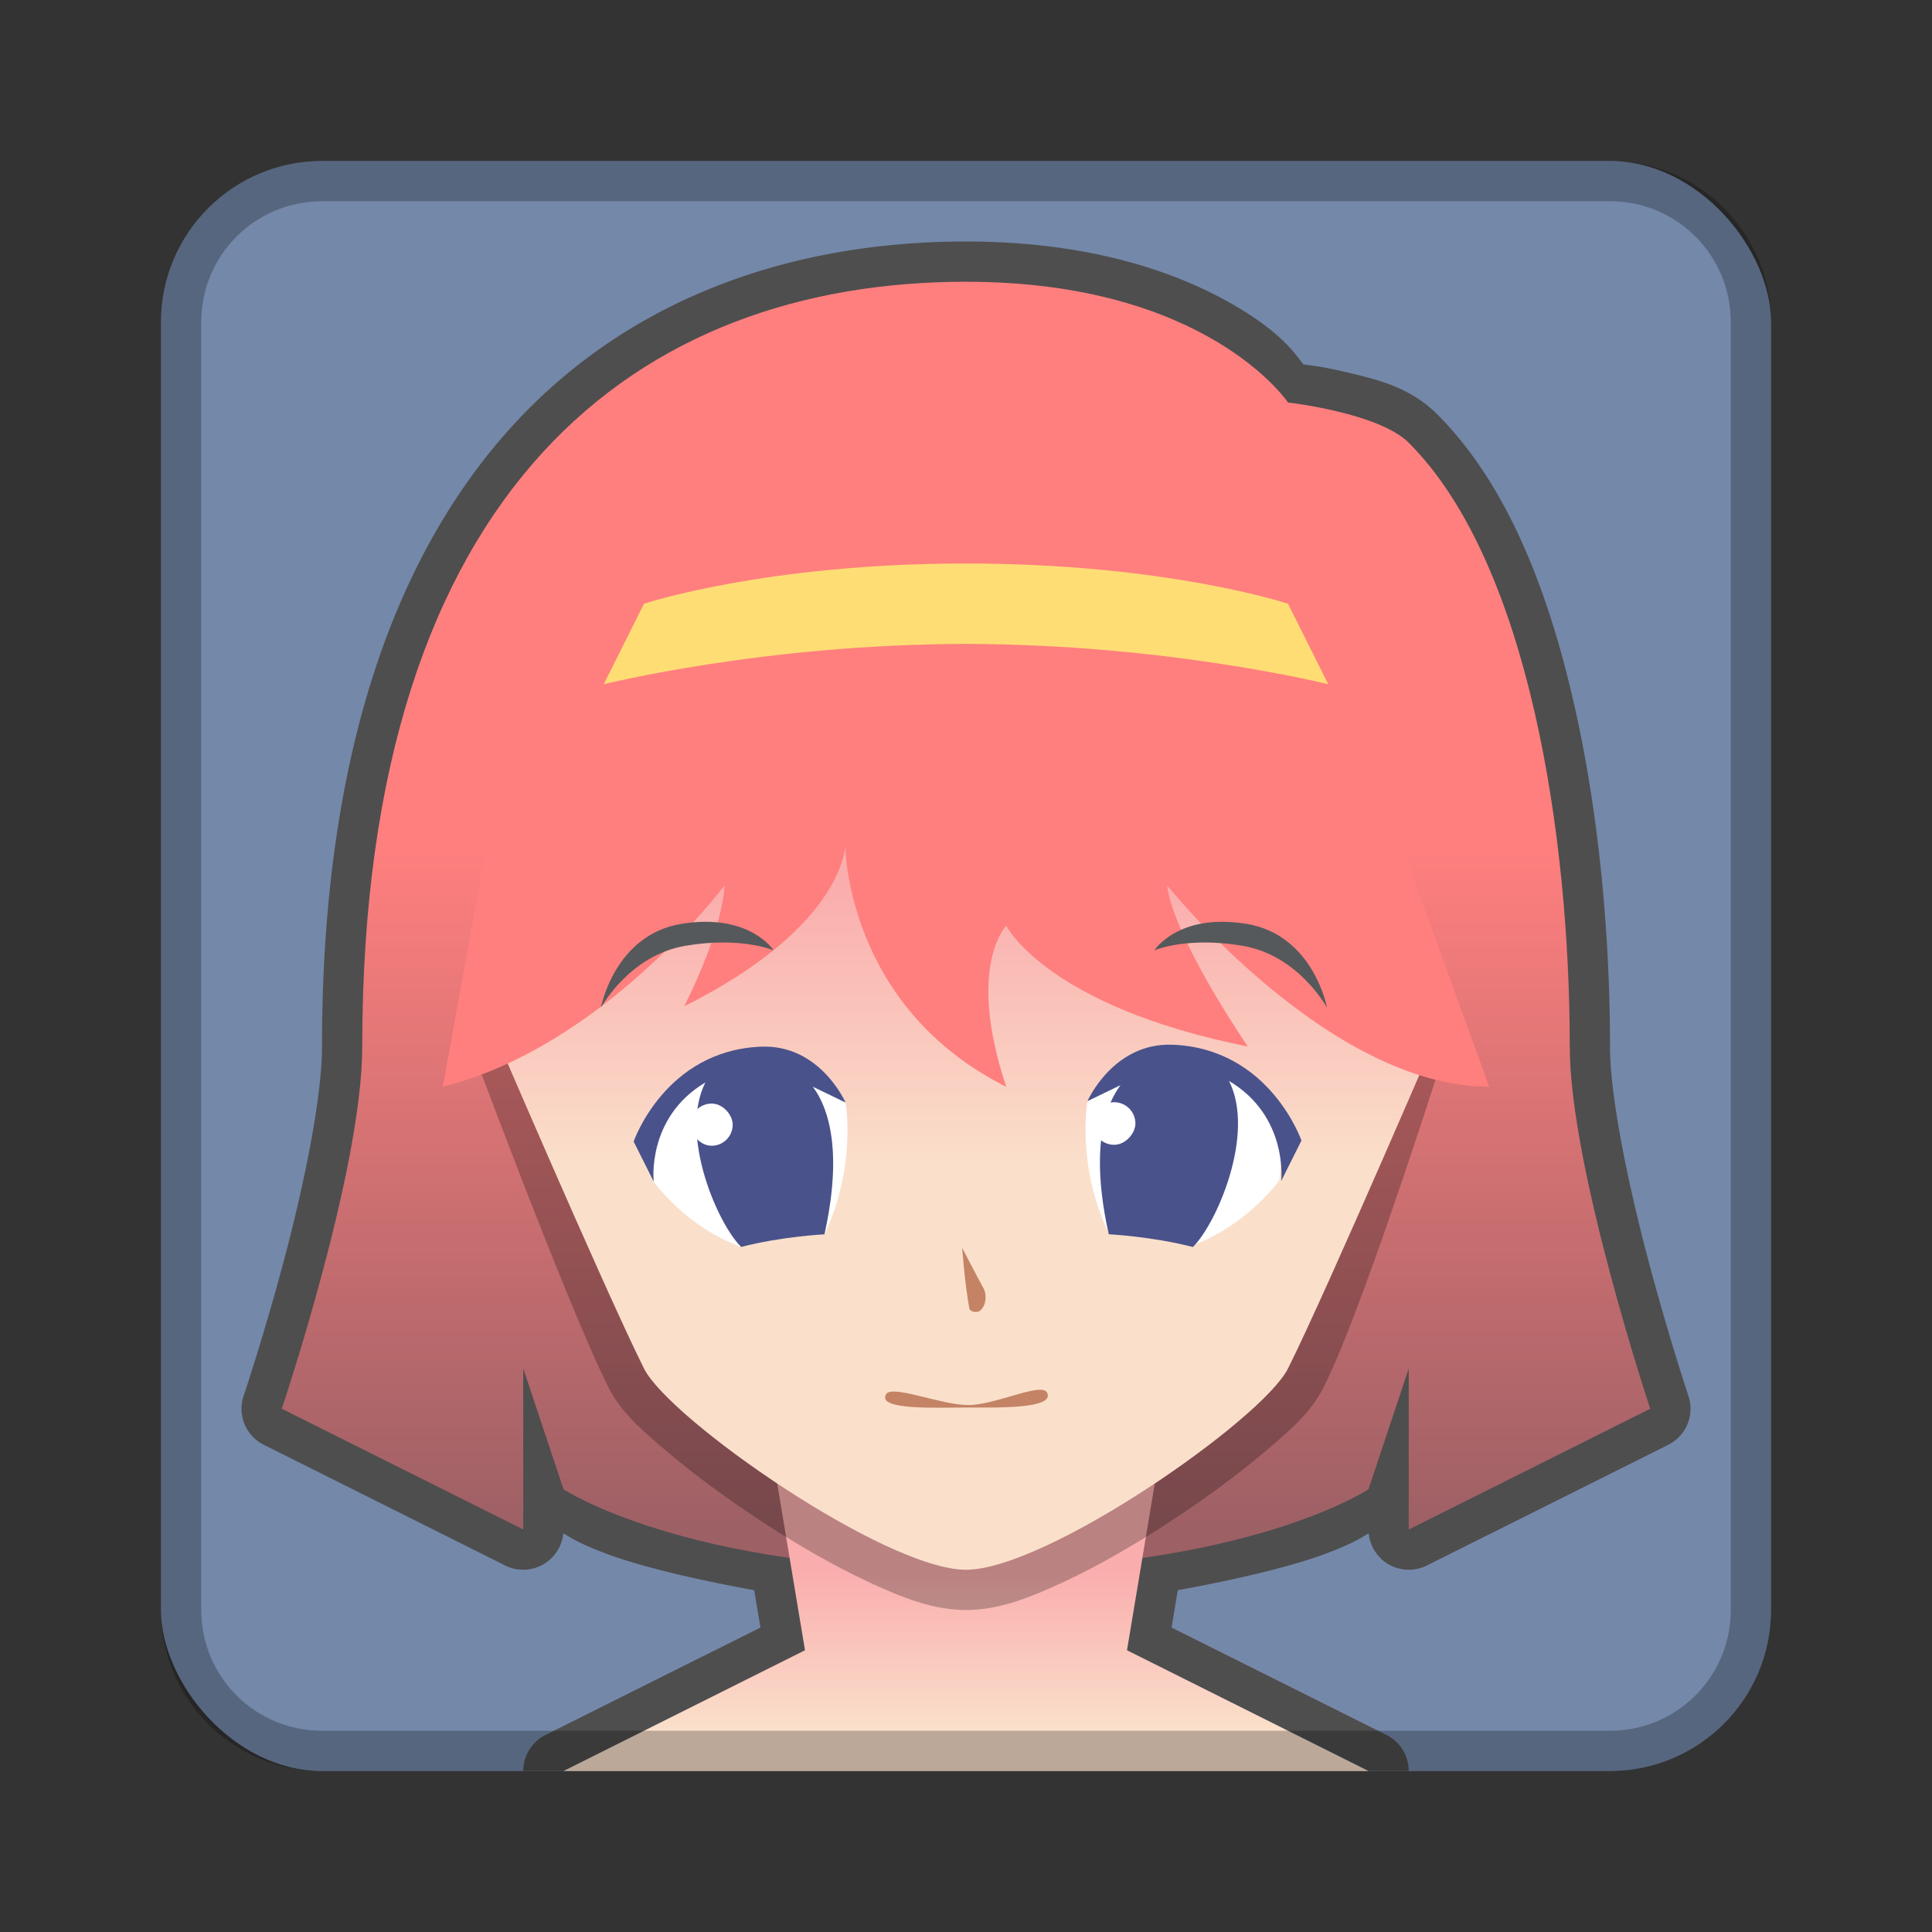 <?xml version="1.0" encoding="UTF-8" standalone="no"?>
<!-- Created with Inkscape (http://www.inkscape.org/) -->

<svg
   xmlns:dc="http://purl.org/dc/elements/1.1/"
   xmlns:cc="http://creativecommons.org/ns#"
   xmlns:rdf="http://www.w3.org/1999/02/22-rdf-syntax-ns#"
   xmlns:svg="http://www.w3.org/2000/svg"
   xmlns="http://www.w3.org/2000/svg"
   xmlns:xlink="http://www.w3.org/1999/xlink"
   xmlns:sodipodi="http://sodipodi.sourceforge.net/DTD/sodipodi-0.dtd"
   xmlns:inkscape="http://www.inkscape.org/namespaces/inkscape"
   width="48px"
   height="48px"
   viewBox="0 0 48 48"
   version="1.1"
   id="SVGRoot"
   inkscape:version="0.92.4 (5da689c313, 2019-01-14)"
   sodipodi:docname="renpy-tutorial.svg">
  <rect x="0" y="0" width="48" height="48" fill="#333333" stroke="none"/>
  <defs
     id="defs815">
    <linearGradient
       id="linearGradient1100"
       inkscape:collect="always">
      <stop
         id="stop1096"
         offset="0"
         style="stop-color:#ff7f7e;stop-opacity:1;" />
      <stop
         id="stop1098"
         offset="1"
         style="stop-color:#ff7f7e;stop-opacity:1" />
    </linearGradient>
    <linearGradient
       inkscape:collect="always"
       id="linearGradient1084">
      <stop
         style="stop-color:#ff7f7e;stop-opacity:1;"
         offset="0"
         id="stop1080" />
      <stop
         style="stop-color:#9d6065;stop-opacity:1"
         offset="1"
         id="stop1082" />
    </linearGradient>
    <linearGradient
       inkscape:collect="always"
       id="linearGradient1068">
      <stop
         style="stop-color:#fae0cb;stop-opacity:1;"
         offset="0"
         id="stop1064" />
      <stop
         style="stop-color:#faadad;stop-opacity:1"
         offset="1"
         id="stop1066" />
    </linearGradient>
    <linearGradient
       inkscape:collect="always"
       xlink:href="#linearGradient1068"
       id="linearGradient1070"
       x1="24"
       y1="29"
       x2="24"
       y2="22"
       gradientUnits="userSpaceOnUse" />
    <linearGradient
       inkscape:collect="always"
       xlink:href="#linearGradient1068"
       id="linearGradient1078"
       x1="24"
       y1="43"
       x2="24"
       y2="39"
       gradientUnits="userSpaceOnUse" />
    <linearGradient
       inkscape:collect="always"
       xlink:href="#linearGradient1084"
       id="linearGradient1086"
       x1="24"
       y1="21"
       x2="24"
       y2="38"
       gradientUnits="userSpaceOnUse" />
    <linearGradient
       inkscape:collect="always"
       xlink:href="#linearGradient1100"
       id="linearGradient1094"
       x1="23"
       y1="19"
       x2="23"
       y2="27"
       gradientUnits="userSpaceOnUse" />
    <linearGradient
       id="linearGradient1552"
       x1="24"
       x2="24"
       y1="7"
       y2="39"
       gradientUnits="userSpaceOnUse">
      <stop
         stop-color="#92b4da"
         offset="0"
         id="stop823" />
      <stop
         stop-color="#547cb1"
         offset="1"
         id="stop825" />
    </linearGradient>
    <linearGradient
       id="linearGradient857"
       x1="24"
       x2="24"
       y1="11"
       y2="37"
       gradientTransform="translate(0,-1)"
       gradientUnits="userSpaceOnUse">
      <stop
         stop-color="#dbe1e9"
         offset="0"
         id="stop828" />
      <stop
         stop-color="#b9c4d4"
         offset="1"
         id="stop830" />
    </linearGradient>
  </defs>
  <sodipodi:namedview
     id="base"
     pagecolor="#ffffff"
     bordercolor="#666666"
     borderopacity="1.0"
     inkscape:pageopacity="0.0"
     inkscape:pageshadow="2"
     inkscape:zoom="16.342421"
     inkscape:cx="12.080602"
     inkscape:cy="20.277232"
     inkscape:document-units="px"
     inkscape:current-layer="layer1"
     showgrid="true"
     inkscape:window-width="1920"
     inkscape:window-height="1017"
     inkscape:window-x="-8"
     inkscape:window-y="-8"
     inkscape:window-maximized="1"
     inkscape:grid-bbox="true"
     inkscape:snap-global="true">
    <inkscape:grid
       type="xygrid"
       id="grid1371" />
  </sodipodi:namedview>
  <g
     inkscape:label="Layer 1"
     inkscape:groupmode="layer"
     id="layer1">
    <rect
       style="opacity:1;vector-effect:none;fill:#7488a9;fill-opacity:1;fill-rule:evenodd;stroke:none;stroke-width:4;stroke-linecap:round;stroke-linejoin:round;stroke-miterlimit:4;stroke-dasharray:none;stroke-dashoffset:0;stroke-opacity:1;paint-order:stroke fill markers"
       id="rect1373"
       width="40"
       height="40"
       x="4"
       y="4"
       ry="4" />
    <path
       style="color:#000000;font-style:normal;font-variant:normal;font-weight:normal;font-stretch:normal;font-size:medium;line-height:normal;font-family:sans-serif;font-variant-ligatures:normal;font-variant-position:normal;font-variant-caps:normal;font-variant-numeric:normal;font-variant-alternates:normal;font-feature-settings:normal;text-indent:0;text-align:start;text-decoration:none;text-decoration-line:none;text-decoration-style:solid;text-decoration-color:#000000;letter-spacing:normal;word-spacing:normal;text-transform:none;writing-mode:lr-tb;direction:ltr;text-orientation:mixed;dominant-baseline:auto;baseline-shift:baseline;text-anchor:start;white-space:normal;shape-padding:0;clip-rule:nonzero;display:inline;overflow:visible;visibility:visible;opacity:1;isolation:auto;mix-blend-mode:normal;color-interpolation:sRGB;color-interpolation-filters:linearRGB;solid-color:#000000;solid-opacity:1;vector-effect:none;fill:#4e4e4e;fill-opacity:1;fill-rule:nonzero;stroke:none;stroke-width:2;stroke-linecap:round;stroke-linejoin:round;stroke-miterlimit:4;stroke-dasharray:none;stroke-dashoffset:0;stroke-opacity:1;color-rendering:auto;image-rendering:auto;shape-rendering:auto;text-rendering:auto;enable-background:accumulate"
       d="M 24 6 C 19.759 6 15.691 7.343 12.736 10.576 C 9.782 13.809 8 18.835 8 26 C 8 27.32 7.524 29.562 7.033 31.395 C 6.542 33.227 6.053 34.68 6.053 34.68 A 1 1 0 0 0 6.553 35.895 L 12.553 38.895 A 1 1 0 0 0 13.994 38.096 C 14.238 38.232 14.353 38.327 14.992 38.574 C 15.818 38.894 17.2 39.229 18.738 39.508 L 18.893 40.436 L 13.553 43.105 A 1 1 0 0 0 13 44 L 35 44 A 1 1 0 0 0 34.447 43.105 L 29.107 40.436 L 29.262 39.508 C 30.8 39.229 32.182 38.894 33.008 38.574 C 33.647 38.327 33.762 38.232 34.006 38.096 A 1 1 0 0 0 35.447 38.895 L 41.447 35.895 A 1 1 0 0 0 41.949 34.684 C 41.949 34.684 41.458 33.21 40.967 31.367 C 40.475 29.524 40 27.278 40 26 C 40 23.348 39.747 20.288 39.1 17.461 C 38.452 14.634 37.436 12.022 35.707 10.293 C 35.018 9.604 34.176 9.421 33.453 9.248 C 32.877 9.111 32.568 9.078 32.385 9.055 C 32.156 8.768 31.862 8.301 30.764 7.643 C 29.362 6.802 27.167 6 24 6 z "
       id="path1189" />
    <path
       style="fill:url(#linearGradient1086);stroke:none;stroke-width:1px;stroke-linecap:butt;stroke-linejoin:miter;stroke-opacity:1;fill-opacity:1"
       d="M 7,35 C 7,35 9,29.073 9,26 9,12 15.931,7 24,7 c 6,0 8,3 8,3 0,0 2.255,0.255 3,1 3,3 4,9.825 4,15 0,3 2,9 2,9 l -6,3 v -4 l -1,3 c 0,0 -3,2 -10,2 -7,0 -10,-2 -10,-2 l -1,-3 v 4 z"
       id="path832"
       inkscape:connector-curvature="0"
       sodipodi:nodetypes="csscsscccczcccc" />
    <path
       style="fill:url(#linearGradient1078);stroke:none;stroke-width:1px;stroke-linecap:butt;stroke-linejoin:miter;stroke-opacity:1;opacity:1;fill-opacity:1"
       d="m 19,35 1,6 -6,3 h 20 l -6,-3 1,-6 z"
       id="path828"
       inkscape:connector-curvature="0"
       sodipodi:nodetypes="ccccccc" />
    <path
       style="color:#000000;font-style:normal;font-variant:normal;font-weight:normal;font-stretch:normal;font-size:medium;line-height:normal;font-family:sans-serif;font-variant-ligatures:normal;font-variant-position:normal;font-variant-caps:normal;font-variant-numeric:normal;font-variant-alternates:normal;font-feature-settings:normal;text-indent:0;text-align:start;text-decoration:none;text-decoration-line:none;text-decoration-style:solid;text-decoration-color:#000000;letter-spacing:normal;word-spacing:normal;text-transform:none;writing-mode:lr-tb;direction:ltr;text-orientation:mixed;dominant-baseline:auto;baseline-shift:baseline;text-anchor:start;white-space:normal;shape-padding:0;clip-rule:nonzero;display:inline;overflow:visible;visibility:visible;opacity:0.25;isolation:auto;mix-blend-mode:normal;color-interpolation:sRGB;color-interpolation-filters:linearRGB;solid-color:#000000;solid-opacity:1;vector-effect:none;fill:#000000;fill-opacity:1;fill-rule:nonzero;stroke:none;stroke-width:2;stroke-linecap:round;stroke-linejoin:round;stroke-miterlimit:4;stroke-dasharray:none;stroke-dashoffset:0;stroke-opacity:1;color-rendering:auto;image-rendering:auto;shape-rendering:auto;text-rendering:auto;enable-background:accumulate"
       d="m 24.043,15 c -0.231,-0.01 -0.458,0.061 -0.643,0.199 l -11.6,9 c -0.37,0.277 -0.502,0.771 -0.32,1.195 0,0 2.566,6.933 3.626,9.053 0.323,0.646 0.82,1.068 1.484,1.631 0.664,0.563 1.483,1.166 2.35,1.732 0.867,0.567 1.778,1.094 2.633,1.492 C 22.428,39.701 23.189,40 24,40 c 0.811,0 1.572,-0.299 2.428,-0.697 0.855,-0.398 1.766,-0.926 2.633,-1.492 0.867,-0.567 1.685,-1.17 2.35,-1.732 0.664,-0.563 1.161,-0.985 1.484,-1.631 1.06,-2.119 3.226,-9.053 3.226,-9.053 0.182,-0.425 0.05,-0.919 -0.32,-1.195 l -11.2,-9 C 24.438,15.078 24.244,15.009 24.043,15 Z"
       id="path878"
       inkscape:connector-curvature="0"
       sodipodi:nodetypes="ccccssscscssscccc" />
    <path
       style="fill:url(#linearGradient1070);stroke:none;stroke-width:1px;stroke-linecap:butt;stroke-linejoin:miter;stroke-opacity:1;fill-opacity:1"
       d="m 24,39 c 2,0 7.368,-3.735 8,-5 1,-2 4,-9 4,-9 L 24,16 12,25 c 0,0 3,7 4,9 0.632,1.265 6,5 8,5 z"
       id="path830"
       inkscape:connector-curvature="0"
       sodipodi:nodetypes="zscccsz" />
    <path
       style="fill:url(#linearGradient1094);stroke:none;stroke-width:1px;stroke-linecap:butt;stroke-linejoin:miter;stroke-opacity:1;fill-opacity:1"
       d="m 11,27 c 4,-1 7,-5 7,-5 0,0 0,1 -1,3 4,-2 4,-4 4,-4 0,0 0,4 4,6 -1,-3 0,-4 0,-4 0,0 1,2 6,3 -2,-3 -2,-4 -2,-4 0,0 4,5 8,5 L 33,16 H 13 Z"
       id="path834"
       inkscape:connector-curvature="0"
       sodipodi:nodetypes="cccccccccccc" />
    <path
       style="fill:#ffdd75;stroke:none;stroke-width:1px;stroke-linecap:butt;stroke-linejoin:miter;stroke-opacity:1"
       d="m 15,17 c 0,0 4,-1 9,-1 5,0 9,1 9,1 l -1,-2 c 0,0 -3,-1 -8,-1 -5,0 -8,1 -8,1 z"
       id="path836"
       inkscape:connector-curvature="0"
       sodipodi:nodetypes="czcczcc" />
    <path
       style="fill:#ffffff;stroke:none;stroke-width:1.01px;stroke-linecap:butt;stroke-linejoin:miter;stroke-opacity:1"
       d="m 18.414,30.98 c -1.389,-0.506 -2.174,-1.624 -2.174,-1.624 l -0.131,-1.441 c 0,0 1.527,-1.489 2.452,-1.566 0.925,-0.077 2.446,1.042 2.446,1.042 0,0 0.287,1.562 -0.524,3.274 -0.703,-0.235 -2.069,0.314 -2.069,0.314 z"
       id="path888"
       inkscape:connector-curvature="0"
       sodipodi:nodetypes="ccczccc" />
    <path
       style="opacity:1;fill:#49528b;stroke:none;stroke-width:1.01px;stroke-linecap:butt;stroke-linejoin:miter;stroke-opacity:1;fill-opacity:1"
       d="m 20.483,30.666 c 0.424,-1.904 0.171,-3.045 -0.288,-3.667 l 0.812,0.393 c 0,0 -0.63,-1.445 -2.095,-1.388 -2.39,0.093 -3.169,2.357 -3.169,2.357 l 0.498,0.995 c 0,0 -0.184,-1.589 1.283,-2.462 -0.661,1.311 0.318,3.531 0.891,4.086 0.994,-0.259 2.069,-0.314 2.069,-0.314 z"
       id="path871"
       inkscape:connector-curvature="0"
       sodipodi:nodetypes="cccsccccc" />
    <rect
       style="opacity:1;vector-effect:none;fill:#ffffff;fill-opacity:1;fill-rule:evenodd;stroke:none;stroke-width:2.02;stroke-linecap:round;stroke-linejoin:round;stroke-miterlimit:4;stroke-dasharray:none;stroke-opacity:1;paint-order:normal"
       id="rect890"
       width="1.048"
       height="1.048"
       x="17.156"
       y="27.418"
       ry="0.524" />
    <path
       style="fill:#c48365;stroke:none;stroke-width:1.331px;stroke-linecap:butt;stroke-linejoin:miter;stroke-opacity:1"
       d="m 22.013,34.64 c 0.144,-0.249 1.356,0.266 2.037,0.268 0.692,0.002 1.838,-0.586 1.968,-0.302 0.183,0.4 -1.246,0.365 -1.968,0.363 -0.712,-0.002 -2.274,0.081 -2.037,-0.328 z"
       id="path892"
       inkscape:connector-curvature="0"
       sodipodi:nodetypes="sssss" />
    <path
       style="fill:#c48365;stroke:none;stroke-width:1.366px;stroke-linecap:butt;stroke-linejoin:miter;stroke-opacity:1"
       d="M 24.082,32.505 C 23.967,31.872 23.905,31 23.905,31 c 0,0 0.342,0.669 0.531,1.009 0.093,0.168 0.057,0.466 -0.106,0.567 -0.073,0.045 -0.233,0.014 -0.248,-0.071 z"
       id="path894"
       inkscape:connector-curvature="0"
       sodipodi:nodetypes="scsss" />
    <path
       style="fill:#ffffff;stroke:none;stroke-width:1.01px;stroke-linecap:butt;stroke-linejoin:miter;stroke-opacity:1"
       d="m 29.611,30.946 c 1.389,-0.506 2.174,-1.624 2.174,-1.624 l 0.131,-1.441 c 0,0 -1.527,-1.489 -2.452,-1.566 -0.925,-0.077 -2.446,1.042 -2.446,1.042 0,0 -0.287,1.562 0.524,3.274 0.703,-0.235 2.069,0.314 2.069,0.314 z"
       id="path888-8"
       inkscape:connector-curvature="0"
       sodipodi:nodetypes="ccczccc" />
    <path
       style="opacity:1;fill:#49528b;stroke:none;stroke-width:1.02px;stroke-linecap:butt;stroke-linejoin:miter;stroke-opacity:1;fill-opacity:1"
       d="m 27.547,30.664 c -0.429,-1.922 -0.173,-3.075 0.291,-3.703 l -0.82,0.397 c 0,0 0.636,-1.46 2.116,-1.402 2.413,0.094 3.2,2.381 3.2,2.381 l -0.503,1.005 c 0,0 0.186,-1.605 -1.296,-2.486 0.668,1.324 -0.322,3.566 -0.899,4.126 -1.004,-0.262 -2.09,-0.317 -2.09,-0.317 z"
       id="path871-1"
       inkscape:connector-curvature="0"
       sodipodi:nodetypes="cccsccccc" />
    <rect
       style="opacity:1;vector-effect:none;fill:#ffffff;fill-opacity:1;fill-rule:evenodd;stroke:none;stroke-width:2.04;stroke-linecap:round;stroke-linejoin:round;stroke-miterlimit:4;stroke-dasharray:none;stroke-opacity:1;paint-order:normal"
       id="rect890-3"
       width="1.058"
       height="1.058"
       x="-28.209"
       y="27.384"
       ry="0.529"
       transform="scale(-1,1)" />
    <path
       style="fill:#56595b;stroke:none;stroke-width:1px;stroke-linecap:butt;stroke-linejoin:miter;stroke-opacity:1"
       d="m 14.927,25.04 c 0,0 0.701,-1.3 2.091,-1.54 1.389,-0.24 2.201,0.11 2.201,0.11 0,0 -0.59,-0.928 -2.274,-0.66 -1.684,0.267 -2.017,2.091 -2.017,2.091 z"
       id="path932"
       inkscape:connector-curvature="0"
       sodipodi:nodetypes="czczc" />
    <path
       style="fill:#56595b;stroke:none;stroke-width:1px;stroke-linecap:butt;stroke-linejoin:miter;stroke-opacity:1"
       d="m 32.972,25.04 c 0,0 -0.701,-1.3 -2.091,-1.54 -1.389,-0.24 -2.201,0.11 -2.201,0.11 0,0 0.59,-0.928 2.274,-0.66 1.684,0.267 2.017,2.091 2.017,2.091 z"
       id="path932-4"
       inkscape:connector-curvature="0"
       sodipodi:nodetypes="czczc" />
    <path
       style="opacity:0.25;vector-effect:none;fill:#000000;fill-opacity:1;fill-rule:evenodd;stroke:none;stroke-width:4;stroke-linecap:round;stroke-linejoin:round;stroke-miterlimit:4;stroke-dasharray:none;stroke-dashoffset:0;stroke-opacity:1;paint-order:stroke fill markers"
       d="M 8 4 C 5.784 4 4 5.784 4 8 L 4 40 C 4 42.216 5.784 44 8 44 L 40 44 C 42.216 44 44 42.216 44 40 L 44 8 C 44 5.784 42.216 4 40 4 L 8 4 z M 8 5 L 40 5 C 41.662 5 43 6.338 43 8 L 43 40 C 43 41.662 41.662 43 40 43 L 8 43 C 6.338 43 5 41.662 5 40 L 5 8 C 5 6.338 6.338 5 8 5 z "
       id="rect826" />
  </g>
</svg>

